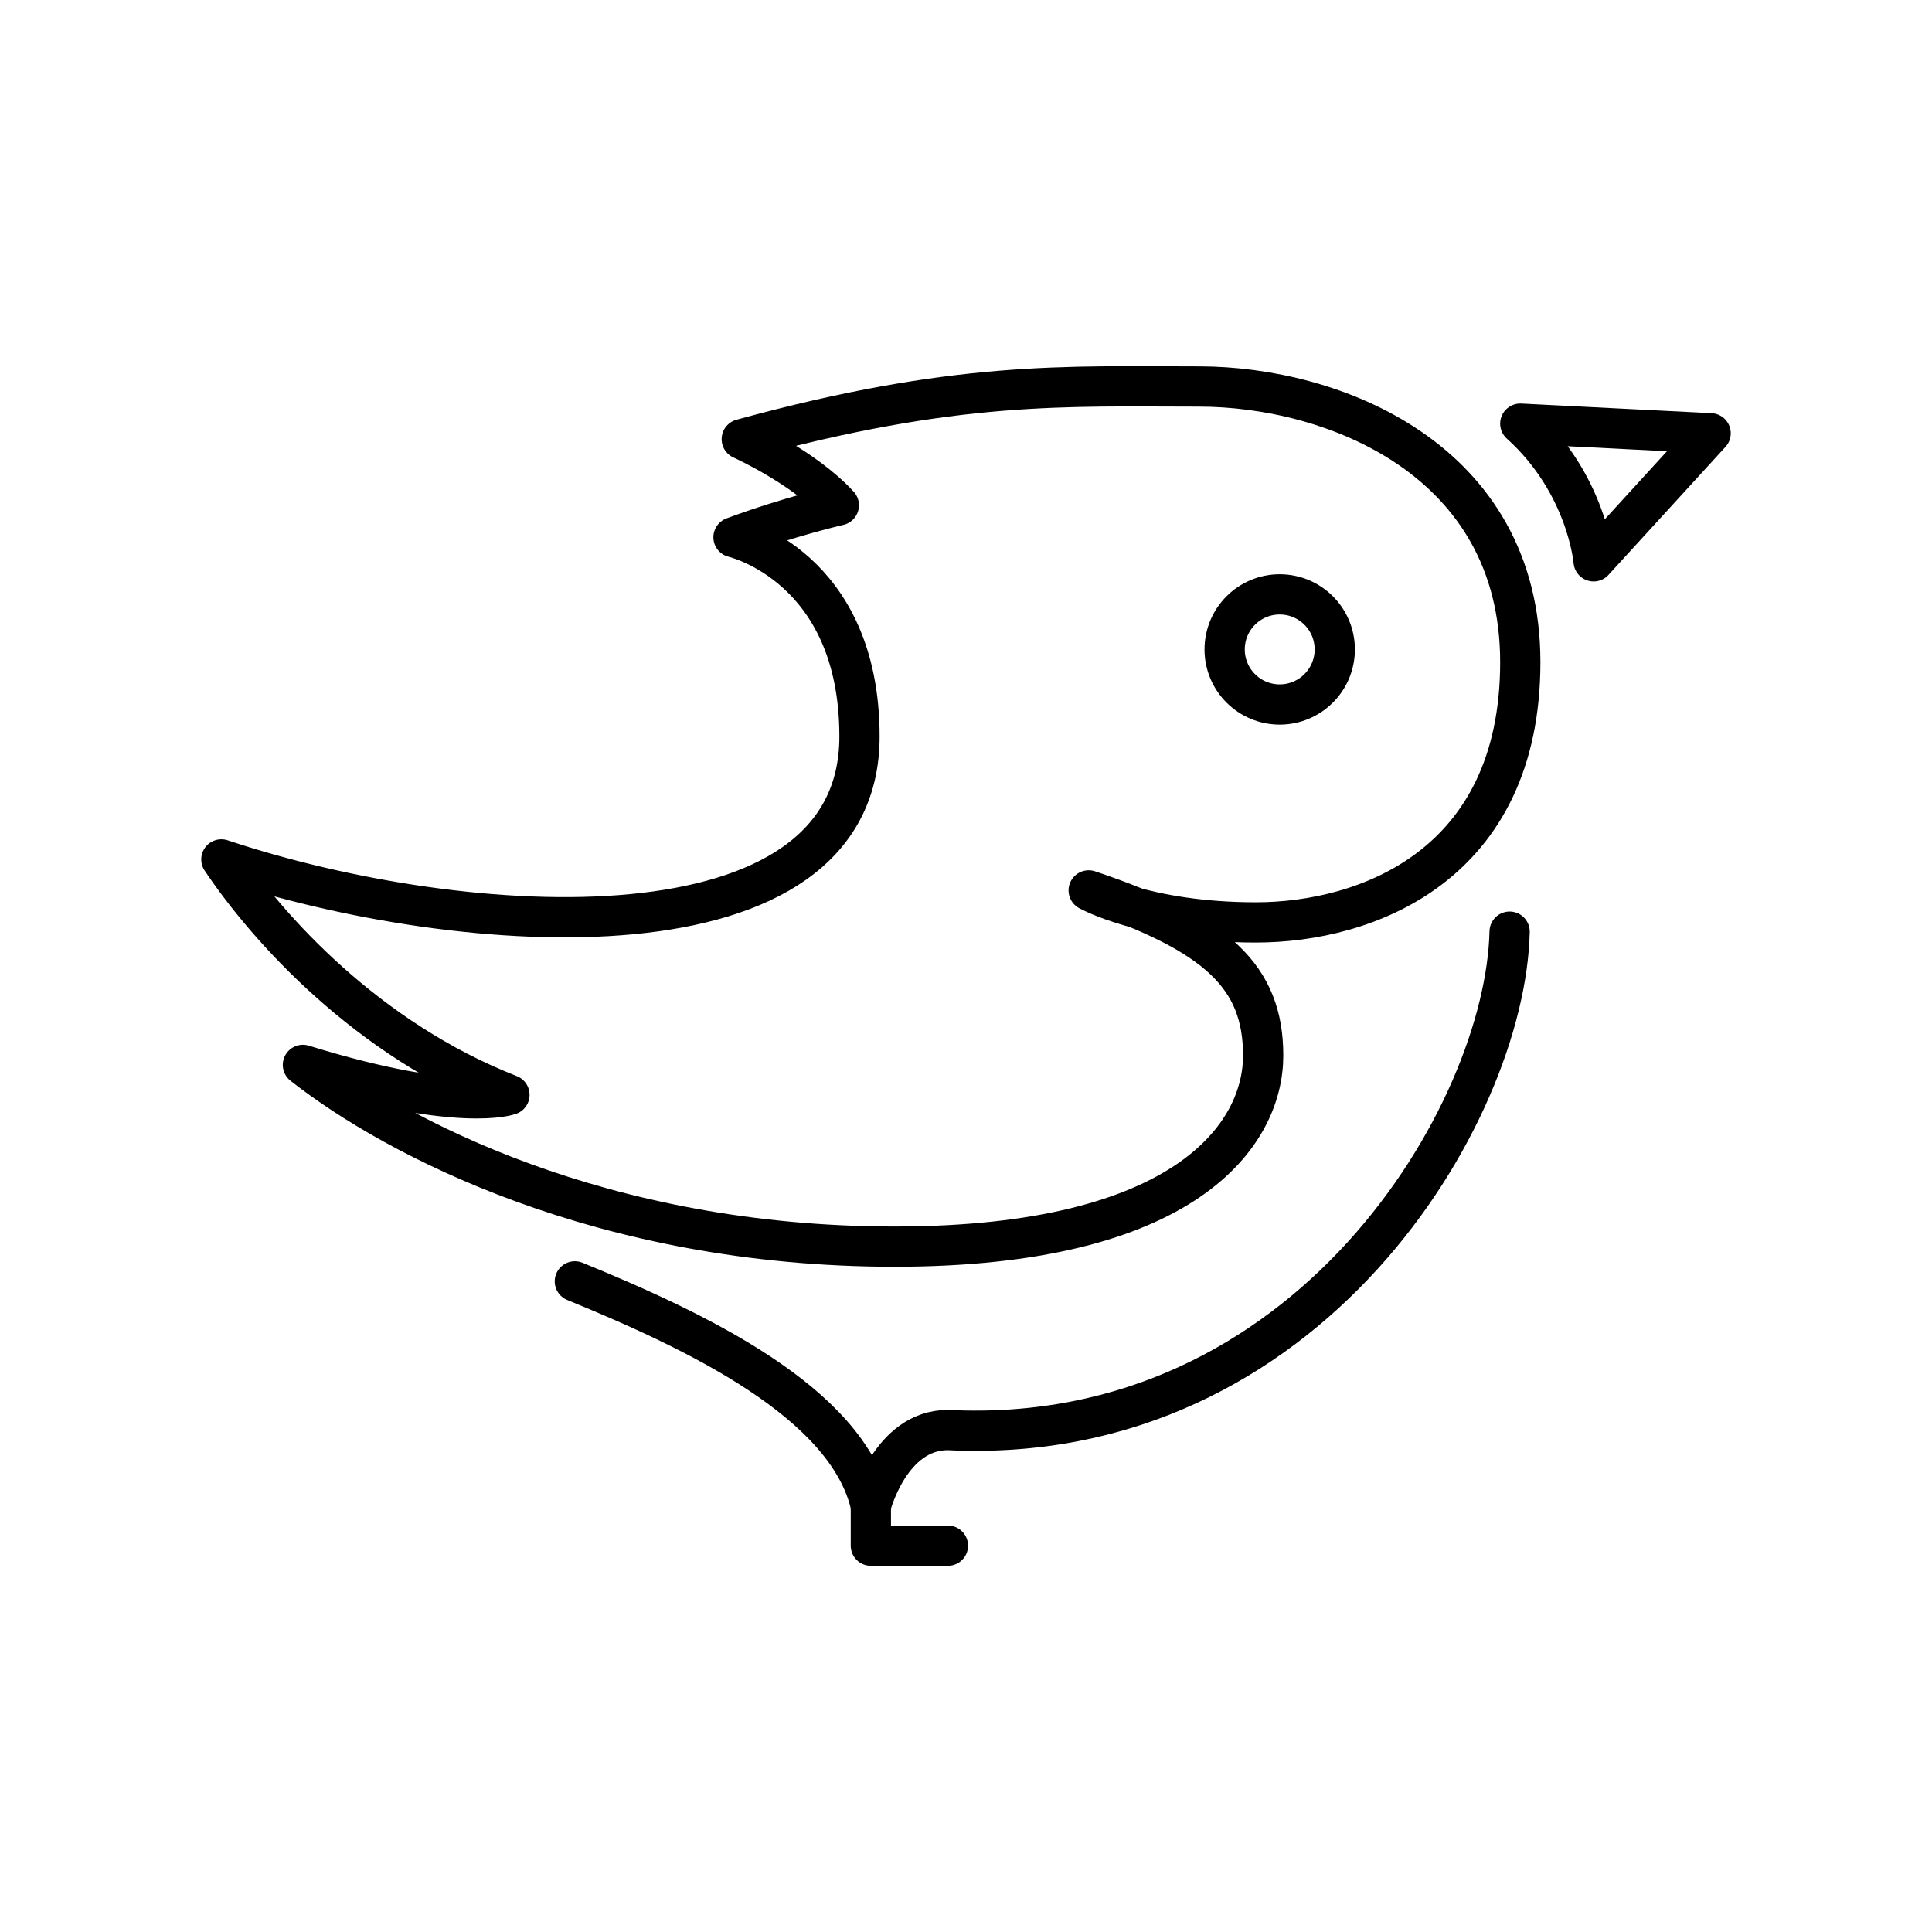 <?xml version="1.0" encoding="UTF-8"?><svg id="a" xmlns="http://www.w3.org/2000/svg" viewBox="0 0 48 48"><defs><style>.b{fill:none;stroke:#000;stroke-linecap:round;stroke-linejoin:round;}</style></defs><path class="b" d="M18.429,10.911c5.336-1.462,8.055-1.308,11.364-1.308s7.978,1.796,7.978,6.849-3.822,6.465-6.567,6.465-4.156-.795-4.156-.795c3.207,1.077,4.335,2.155,4.335,4.104s-1.898,4.746-9.158,4.746-12.416-2.719-14.699-4.515c3.899,1.206,5.131.744,5.131.744-3.54-1.385-6.003-4.13-7.157-5.849,6.08,2.027,15.854,2.617,15.854-3.053,0-4.233-3.13-4.951-3.13-4.951,1.385-.513,2.617-.795,2.617-.795-.872-.949-2.411-1.642-2.411-1.642Z"/><path class="b" d="M37.771,10.526l4.729.239-2.907,3.181s-.154-1.915-1.821-3.42Z"/><path class="b" d="M37.506,23.147c-.103,4.515-4.994,12.826-13.955,12.382-1.437,0-1.915,1.881-1.915,1.881v.992h1.915"/><path class="b" d="M14.282,31.835c3.01,1.231,6.772,3.01,7.354,5.575"/><circle class="b" cx="31.794" cy="16.135" r="1.368"/></svg>